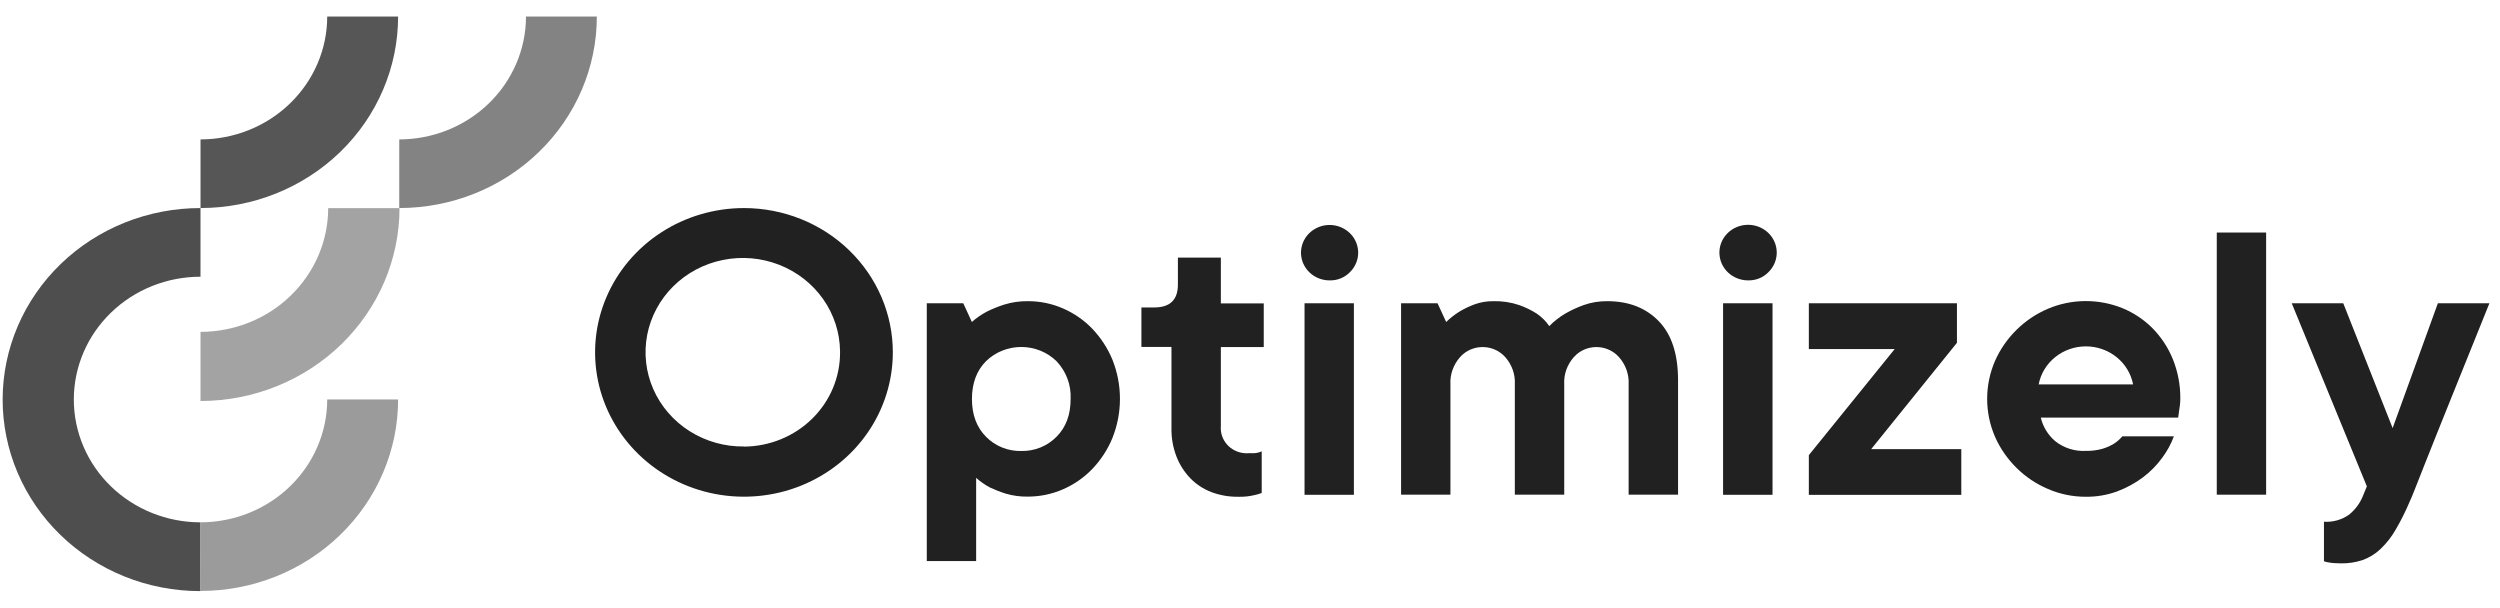 <svg width="144" height="35" viewBox="0 0 144 35" fill="none" xmlns="http://www.w3.org/2000/svg">
<g opacity="0.9">
<path d="M11.55 19.116V23.098C14.589 23.095 17.503 21.923 19.651 19.84C21.8 17.757 23.009 14.934 23.012 11.988H18.904C18.901 13.878 18.126 15.689 16.747 17.025C15.369 18.362 13.5 19.113 11.55 19.116Z" fill="#999999"/>
<path d="M11.549 30.086C9.614 30.086 7.758 29.341 6.389 28.014C5.021 26.688 4.252 24.889 4.252 23.012C4.252 21.136 5.021 19.337 6.389 18.011C7.758 16.684 9.614 15.939 11.549 15.939V11.985C10.055 11.983 8.574 12.267 7.193 12.819C5.811 13.371 4.555 14.182 3.497 15.205C2.439 16.228 1.599 17.443 1.025 18.781C0.451 20.118 0.154 21.552 0.152 23.001C0.15 24.45 0.442 25.885 1.012 27.224C1.582 28.563 2.419 29.78 3.474 30.806C4.529 31.832 5.783 32.646 7.163 33.203C8.543 33.759 10.022 34.046 11.517 34.048H11.549V30.086Z" fill="#3B3B3B"/>
<path d="M11.549 30.086L11.55 34.039C14.569 34.039 17.463 32.877 19.598 30.808C21.732 28.74 22.931 25.934 22.931 23.008H18.848C18.847 24.884 18.078 26.683 16.709 28.01C15.341 29.337 13.485 30.084 11.549 30.086Z" fill="#909090"/>
<path d="M11.55 8.03V11.983C14.569 11.983 17.463 10.821 19.598 8.752C21.732 6.683 22.931 3.877 22.931 0.951H18.848C18.847 2.828 18.078 4.627 16.709 5.954C15.341 7.281 13.486 8.027 11.55 8.03Z" fill="#444444"/>
<path d="M22.997 8.03V11.983C26.015 11.983 28.91 10.821 31.044 8.752C33.179 6.683 34.378 3.877 34.378 0.951H30.297C30.296 2.828 29.526 4.627 28.158 5.954C26.789 7.281 24.933 8.028 22.997 8.03Z" fill="#767676"/>
<path d="M53.383 17.469H55.485L55.98 18.546C56.242 18.312 56.533 18.111 56.846 17.947C57.172 17.785 57.51 17.649 57.858 17.539C58.29 17.407 58.741 17.343 59.194 17.348C59.894 17.344 60.586 17.486 61.224 17.764C61.864 18.041 62.44 18.44 62.917 18.937C63.413 19.459 63.807 20.064 64.078 20.723C64.653 22.172 64.653 23.776 64.078 25.225C63.808 25.884 63.414 26.489 62.917 27.011C62.44 27.508 61.864 27.908 61.224 28.186C60.587 28.463 59.895 28.606 59.196 28.605C58.773 28.612 58.352 28.556 57.947 28.438C57.629 28.34 57.318 28.219 57.018 28.078C56.732 27.925 56.466 27.739 56.226 27.526V32.319H53.383V17.469ZM58.822 25.977C59.2 25.986 59.576 25.918 59.925 25.777C60.274 25.637 60.589 25.427 60.85 25.162C61.397 24.619 61.669 23.892 61.667 22.981C61.687 22.583 61.625 22.185 61.485 21.81C61.344 21.436 61.129 21.092 60.85 20.799C60.584 20.541 60.268 20.337 59.921 20.197C59.573 20.058 59.201 19.986 58.825 19.986C58.449 19.986 58.076 20.058 57.729 20.197C57.381 20.337 57.065 20.541 56.799 20.799C56.256 21.344 55.984 22.071 55.984 22.981C55.984 23.89 56.256 24.617 56.799 25.162C57.06 25.427 57.375 25.637 57.724 25.777C58.074 25.918 58.449 25.986 58.827 25.977H58.822Z" fill="#090909"/>
<path d="M71.31 28.614C70.781 28.62 70.256 28.527 69.763 28.34C69.303 28.161 68.889 27.887 68.551 27.536C68.207 27.174 67.939 26.75 67.761 26.289C67.563 25.767 67.466 25.214 67.476 24.659V19.985H65.745V17.709H66.486C67.394 17.709 67.847 17.269 67.847 16.39V14.838H70.321V17.477H72.792V19.992H70.321V24.546C70.305 24.736 70.328 24.926 70.389 25.107C70.449 25.288 70.546 25.456 70.673 25.6C70.8 25.745 70.956 25.864 71.13 25.95C71.305 26.037 71.496 26.089 71.691 26.104C71.768 26.11 71.846 26.11 71.923 26.104C72.03 26.109 72.137 26.109 72.244 26.104C72.322 26.098 72.4 26.086 72.476 26.068C72.544 26.051 72.611 26.027 72.674 25.996V28.394C72.546 28.446 72.414 28.485 72.279 28.513C71.963 28.591 71.636 28.625 71.31 28.614Z" fill="#090909"/>
<path d="M76.626 16.15C76.243 16.16 75.869 16.039 75.568 15.811C75.267 15.582 75.057 15.258 74.975 14.896C74.894 14.534 74.945 14.155 75.119 13.825C75.294 13.495 75.582 13.235 75.934 13.088C76.285 12.941 76.679 12.918 77.046 13.022C77.413 13.127 77.732 13.351 77.947 13.658C78.162 13.965 78.259 14.335 78.224 14.704C78.188 15.074 78.02 15.419 77.75 15.682C77.605 15.83 77.431 15.948 77.238 16.029C77.044 16.11 76.836 16.151 76.626 16.15ZM75.141 17.469H77.984V28.501H75.141V17.469Z" fill="#090909"/>
<path d="M80.702 17.47H82.804L83.299 18.546C83.532 18.32 83.789 18.12 84.065 17.947C84.334 17.786 84.617 17.65 84.911 17.539C85.266 17.408 85.643 17.343 86.023 17.348C86.528 17.335 87.031 17.412 87.507 17.573C87.864 17.699 88.204 17.864 88.52 18.066C88.804 18.26 89.048 18.503 89.238 18.784C89.509 18.507 89.817 18.266 90.153 18.066C90.492 17.871 90.848 17.706 91.217 17.573C91.652 17.419 92.112 17.343 92.576 17.348C93.814 17.348 94.8 17.733 95.543 18.498C96.287 19.264 96.656 20.401 96.656 21.902V28.494H93.809V22.143C93.84 21.568 93.64 21.003 93.251 20.567C93.104 20.402 92.925 20.266 92.723 20.168C92.522 20.07 92.303 20.011 92.078 19.995C91.853 19.979 91.627 20.007 91.413 20.075C91.199 20.144 91.001 20.253 90.831 20.396C90.769 20.45 90.71 20.507 90.655 20.567C90.266 21.003 90.066 21.568 90.1 22.143V28.494H87.254V22.143C87.287 21.568 87.088 21.003 86.699 20.567C86.552 20.402 86.372 20.266 86.171 20.168C85.969 20.07 85.75 20.011 85.525 19.995C85.3 19.979 85.074 20.006 84.859 20.075C84.645 20.144 84.447 20.253 84.277 20.396C84.215 20.449 84.156 20.506 84.103 20.567C83.714 21.003 83.514 21.568 83.545 22.143V28.494H80.702V17.47Z" fill="#090909"/>
<path d="M100.733 16.15C100.349 16.159 99.973 16.039 99.671 15.81C99.369 15.581 99.158 15.256 99.076 14.893C98.994 14.529 99.045 14.149 99.22 13.818C99.395 13.487 99.685 13.226 100.037 13.079C100.39 12.932 100.784 12.909 101.153 13.013C101.521 13.118 101.841 13.343 102.056 13.651C102.272 13.959 102.369 14.331 102.333 14.701C102.296 15.072 102.129 15.418 101.857 15.681C101.712 15.83 101.538 15.948 101.344 16.028C101.152 16.109 100.943 16.15 100.733 16.15ZM99.249 17.469H102.098V28.5H99.249V17.469Z" fill="#090909"/>
<path d="M104.189 26.216L109.134 20.106H104.189V17.469H112.72V19.745L107.78 25.869H112.971V28.505H104.189V26.216Z" fill="#090909"/>
<path d="M120.147 28.614C119.393 28.616 118.647 28.463 117.959 28.163C117.283 27.875 116.67 27.464 116.154 26.952C115.631 26.436 115.211 25.831 114.916 25.167C114.615 24.473 114.46 23.727 114.46 22.974C114.46 22.221 114.615 21.475 114.916 20.781C115.211 20.117 115.631 19.512 116.154 18.996C116.671 18.485 117.283 18.074 117.959 17.785C118.634 17.499 119.363 17.348 120.1 17.342C120.837 17.336 121.567 17.474 122.249 17.749C122.899 18.016 123.487 18.407 123.978 18.899C124.486 19.415 124.885 20.021 125.154 20.684C125.449 21.414 125.595 22.191 125.586 22.974C125.586 23.098 125.578 23.222 125.562 23.346C125.544 23.465 125.528 23.582 125.512 23.695C125.495 23.807 125.479 23.942 125.463 24.052H117.55C117.673 24.583 117.968 25.062 118.39 25.419C118.885 25.809 119.511 26.005 120.147 25.971C120.468 25.977 120.79 25.937 121.099 25.851C121.329 25.782 121.549 25.685 121.754 25.563C121.94 25.444 122.107 25.298 122.249 25.131H125.217C125.052 25.576 124.823 25.995 124.536 26.378C124.225 26.805 123.85 27.184 123.423 27.504C122.971 27.839 122.471 28.11 121.939 28.308C121.367 28.516 120.758 28.619 120.147 28.614ZM122.867 22.143C122.748 21.528 122.412 20.971 121.915 20.571C121.418 20.171 120.792 19.951 120.147 19.951C119.5 19.951 118.875 20.171 118.378 20.571C117.881 20.971 117.545 21.528 117.427 22.143H122.867Z" fill="#090909"/>
<path d="M127.686 13.394H130.529V28.494H127.686V13.394Z" fill="#090909"/>
<path d="M134.847 32.45C134.717 32.45 134.589 32.445 134.464 32.436C134.36 32.431 134.257 32.419 134.155 32.4C134.054 32.389 133.955 32.364 133.86 32.328V30.052C134.376 30.085 134.887 29.941 135.305 29.645C135.648 29.368 135.915 29.014 136.085 28.613L136.331 28.015L132.004 17.469H134.972L137.816 24.658L140.421 17.469H143.39C142.582 19.482 141.847 21.303 141.187 22.933C140.907 23.636 140.631 24.325 140.359 24.993C140.087 25.662 139.846 26.277 139.629 26.828C139.413 27.38 139.235 27.839 139.086 28.206C138.937 28.573 138.854 28.789 138.814 28.854C138.575 29.426 138.299 29.982 137.984 30.518C137.75 30.929 137.454 31.304 137.107 31.633C136.818 31.906 136.473 32.119 136.094 32.256C135.693 32.391 135.272 32.457 134.847 32.45Z" fill="#090909"/>
<path d="M42.852 11.985C41.156 11.985 39.498 12.473 38.088 13.386C36.678 14.299 35.579 15.598 34.93 17.116C34.281 18.635 34.111 20.306 34.442 21.919C34.773 23.531 35.59 25.012 36.789 26.175C37.988 27.337 39.516 28.129 41.179 28.45C42.843 28.77 44.567 28.606 46.134 27.977C47.701 27.347 49.04 26.282 49.982 24.915C50.924 23.548 51.427 21.941 51.427 20.297C51.428 19.206 51.206 18.125 50.775 17.116C50.344 16.108 49.713 15.191 48.916 14.419C48.12 13.647 47.175 13.035 46.134 12.617C45.094 12.2 43.978 11.985 42.852 11.985ZM42.852 25.718C41.744 25.731 40.656 25.425 39.727 24.838C38.798 24.252 38.07 23.411 37.634 22.423C37.198 21.434 37.075 20.343 37.279 19.287C37.484 18.23 38.007 17.257 38.783 16.489C39.559 15.721 40.552 15.194 41.638 14.974C42.723 14.754 43.851 14.85 44.879 15.252C45.908 15.654 46.79 16.342 47.414 17.23C48.039 18.119 48.377 19.166 48.387 20.241V20.304C48.392 21.734 47.812 23.107 46.775 24.123C45.738 25.139 44.327 25.715 42.852 25.725V25.718Z" fill="#090909"/>
</g>
</svg>
